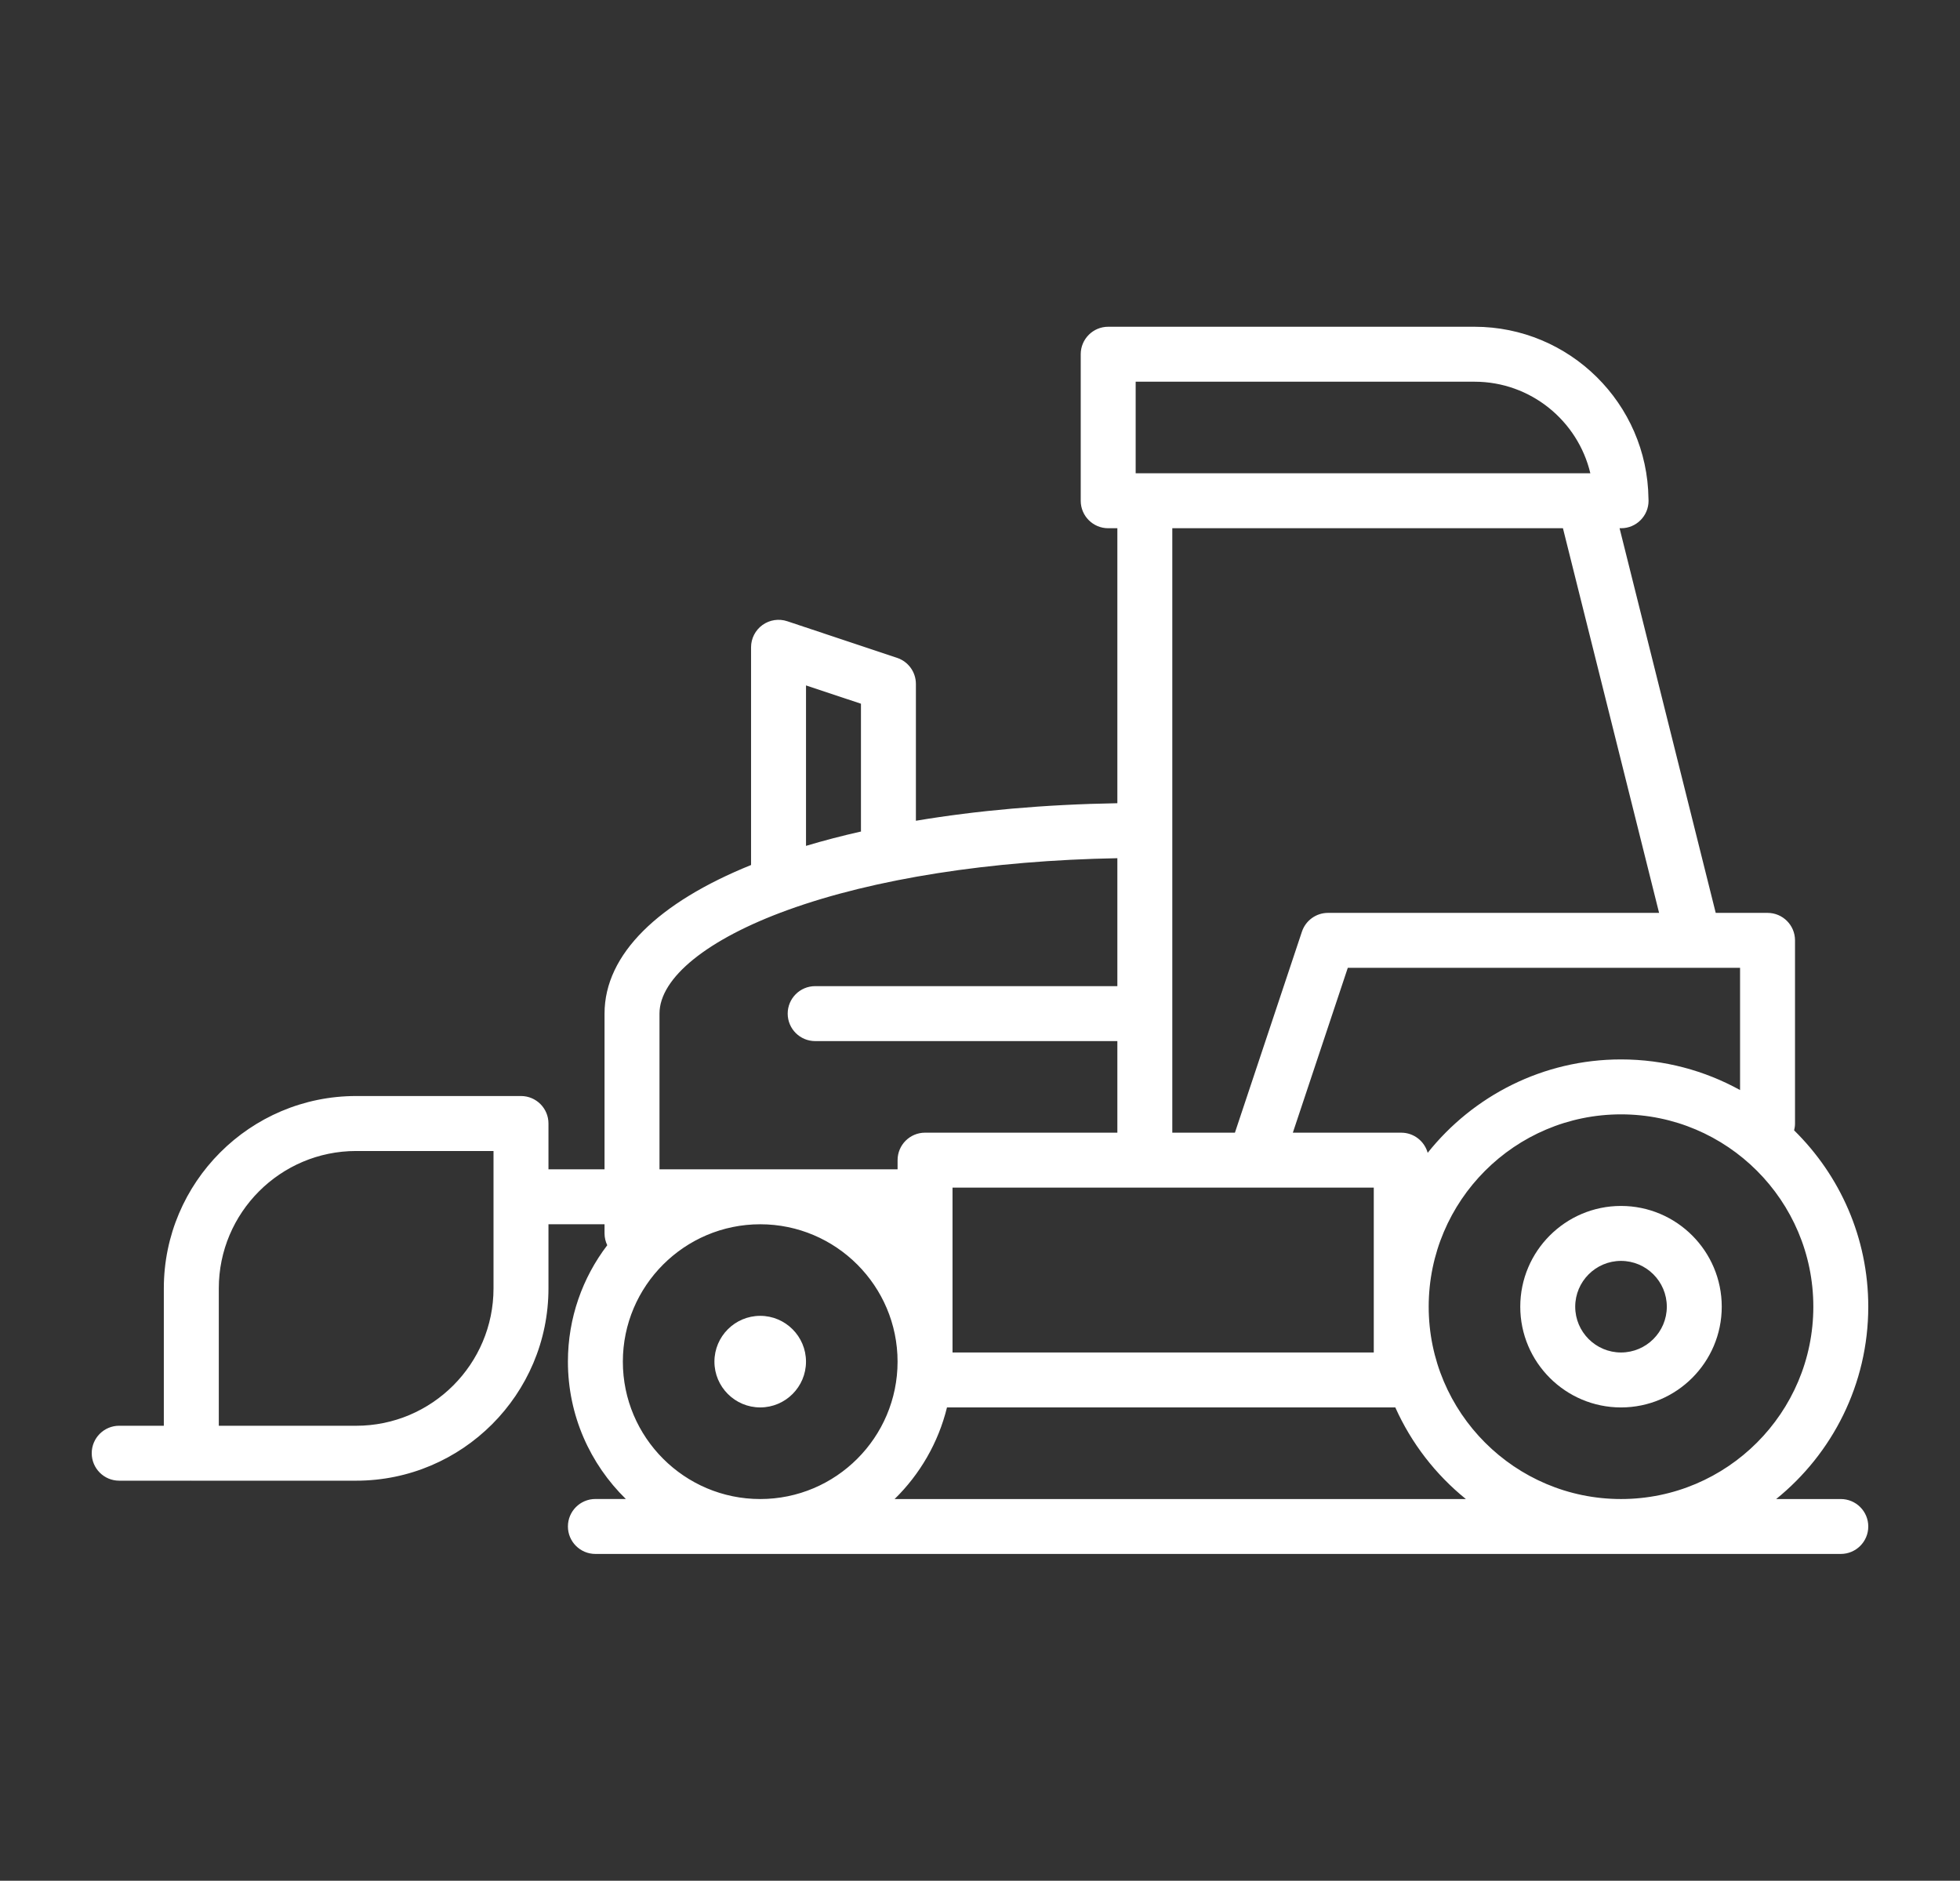 <?xml version="1.0" encoding="iso-8859-1"?>
<!-- Generator: Adobe Illustrator 22.0.0, SVG Export Plug-In . SVG Version: 6.00 Build 0)  -->
<svg version="1.1" id="Capa_1" xmlns="http://www.w3.org/2000/svg" xmlns:xlink="http://www.w3.org/1999/xlink" x="0px" y="0px"
	 viewBox="-49 141 185.016 177.517" style="enable-background:new -49 141 185.016 177.517;" xml:space="preserve">
<rect x="-49" y="141" width="185.016" height="177.517" fill="#333333" stroke="none"/>
<g>
	<path style="fill:#FFFFFF;" d="M104.017,254.825c-5.243,0-9.51,4.265-9.51,9.51c0,5.243,4.267,9.508,9.51,9.508
		c5.242,0,9.509-4.265,9.509-9.508C113.526,259.091,109.259,254.825,104.017,254.825L104.017,254.825z M104.017,268.656
		c-2.383,0-4.323-1.939-4.323-4.321s1.94-4.323,4.323-4.323c2.383,0,4.323,1.94,4.323,4.323S106.4,268.656,104.017,268.656
		L104.017,268.656z M104.017,268.656"/>
	<path style="fill:#FFFFFF;" d="M22.762,265.198c-2.384,0-4.323,1.94-4.323,4.323s1.939,4.321,4.323,4.321
		c2.383,0,4.321-1.939,4.321-4.321S25.145,265.198,22.762,265.198L22.762,265.198z M22.762,265.198"/>
	<path style="fill:#FFFFFF;" d="M124.763,282.489h-6.098c5.295-4.283,8.692-10.827,8.692-18.154c0-6.512-2.684-12.406-7-16.644
		c0.053-0.206,0.085-0.423,0.085-0.645v-17.288c0-1.433-1.161-2.594-2.594-2.594h-4.891l-9.076-36.306h0.136
		c0.003,0,0.005,0,0.008,0c1.431,0,2.592-1.161,2.592-2.592c0-0.07-0.002-0.141-0.008-0.208
		c-0.112-8.961-7.435-16.217-16.423-16.217H55.61c-1.433,0-2.594,1.161-2.594,2.594v13.831c0,1.431,1.161,2.592,2.594,2.592h0.864
		v25.955c-6.872,0.117-13.271,0.691-19.017,1.655v-12.914c0-1.116-0.715-2.108-1.772-2.46l-10.373-3.458
		c-0.79-0.264-1.66-0.131-2.337,0.355c-0.676,0.488-1.078,1.271-1.078,2.104v20.551c-8.698,3.515-13.831,8.393-13.831,14.025v14.696
		H2.773v-4.323c0-1.433-1.161-2.594-2.594-2.594h-15.56c-10.01,0-18.154,8.144-18.154,18.154v12.967h-4.212
		c-1.433,0-2.594,1.161-2.594,2.592c0,1.433,1.161,2.594,2.594,2.594h6.699c0.018,0,0.035-0.003,0.053-0.003
		c0.019,0,0.037,0.003,0.054,0.003h15.56c10.01,0,18.154-8.144,18.154-18.154v-6.05h5.293v0.863c0,0.402,0.095,0.779,0.256,1.118
		c-2.327,3.051-3.713,6.858-3.713,10.984c0,5.076,2.097,9.669,5.467,12.967H7.203c-1.433,0-2.594,1.161-2.594,2.594
		c0,1.431,1.161,2.592,2.594,2.592h117.561c1.433,0,2.594-1.161,2.594-2.592C127.357,283.65,126.196,282.489,124.763,282.489
		L124.763,282.489z M-2.414,262.606c0,7.15-5.818,12.967-12.967,12.967h-12.965v-12.967c0-7.15,5.815-12.967,12.965-12.967h12.967
		V262.606z M115.255,232.351v11.536c-3.336-1.841-7.166-2.892-11.238-2.892c-7.383,0-13.97,3.45-18.249,8.815
		c-0.304-1.094-1.305-1.9-2.497-1.9H73.039l5.187-15.56H115.255z M107.611,227.164H76.356c-1.116,0-2.106,0.715-2.46,1.774
		l-6.325,18.972H61.66v-57.052h36.875L107.611,227.164z M58.202,177.028h31.984c5.305,0,9.762,3.694,10.936,8.644h-42.92V177.028z
		 M80.679,253.097v15.56H40.914v-15.56H80.679z M27.084,205.695l5.187,1.727v11.963c0,0.034,0.005,0.066,0.006,0.099
		c-1.815,0.409-3.549,0.862-5.193,1.355V205.695z M13.253,236.673c0-3.381,4.531-7.04,12.12-9.786
		c8.161-2.954,19.126-4.668,31.101-4.884v12.076H27.949c-1.433,0-2.594,1.161-2.594,2.594c0,1.431,1.161,2.592,2.594,2.592h28.525
		v8.644H38.322c-1.433,0-2.594,1.161-2.594,2.594v0.865H13.253V236.673z M22.762,282.489c-7.15,0-12.967-5.817-12.967-12.967
		s5.817-12.967,12.967-12.967c7.149,0,12.965,5.817,12.965,12.967S29.911,282.489,22.762,282.489L22.762,282.489z M35.448,282.489
		c2.382-2.33,4.125-5.308,4.944-8.646h42.32c1.514,3.384,3.809,6.341,6.659,8.646H35.448z M104.017,282.489
		c-10.01,0-18.154-8.144-18.154-18.154s8.144-18.154,18.154-18.154s18.154,8.144,18.154,18.154S114.027,282.489,104.017,282.489
		L104.017,282.489z M104.017,282.489"/>
</g>
</svg>
